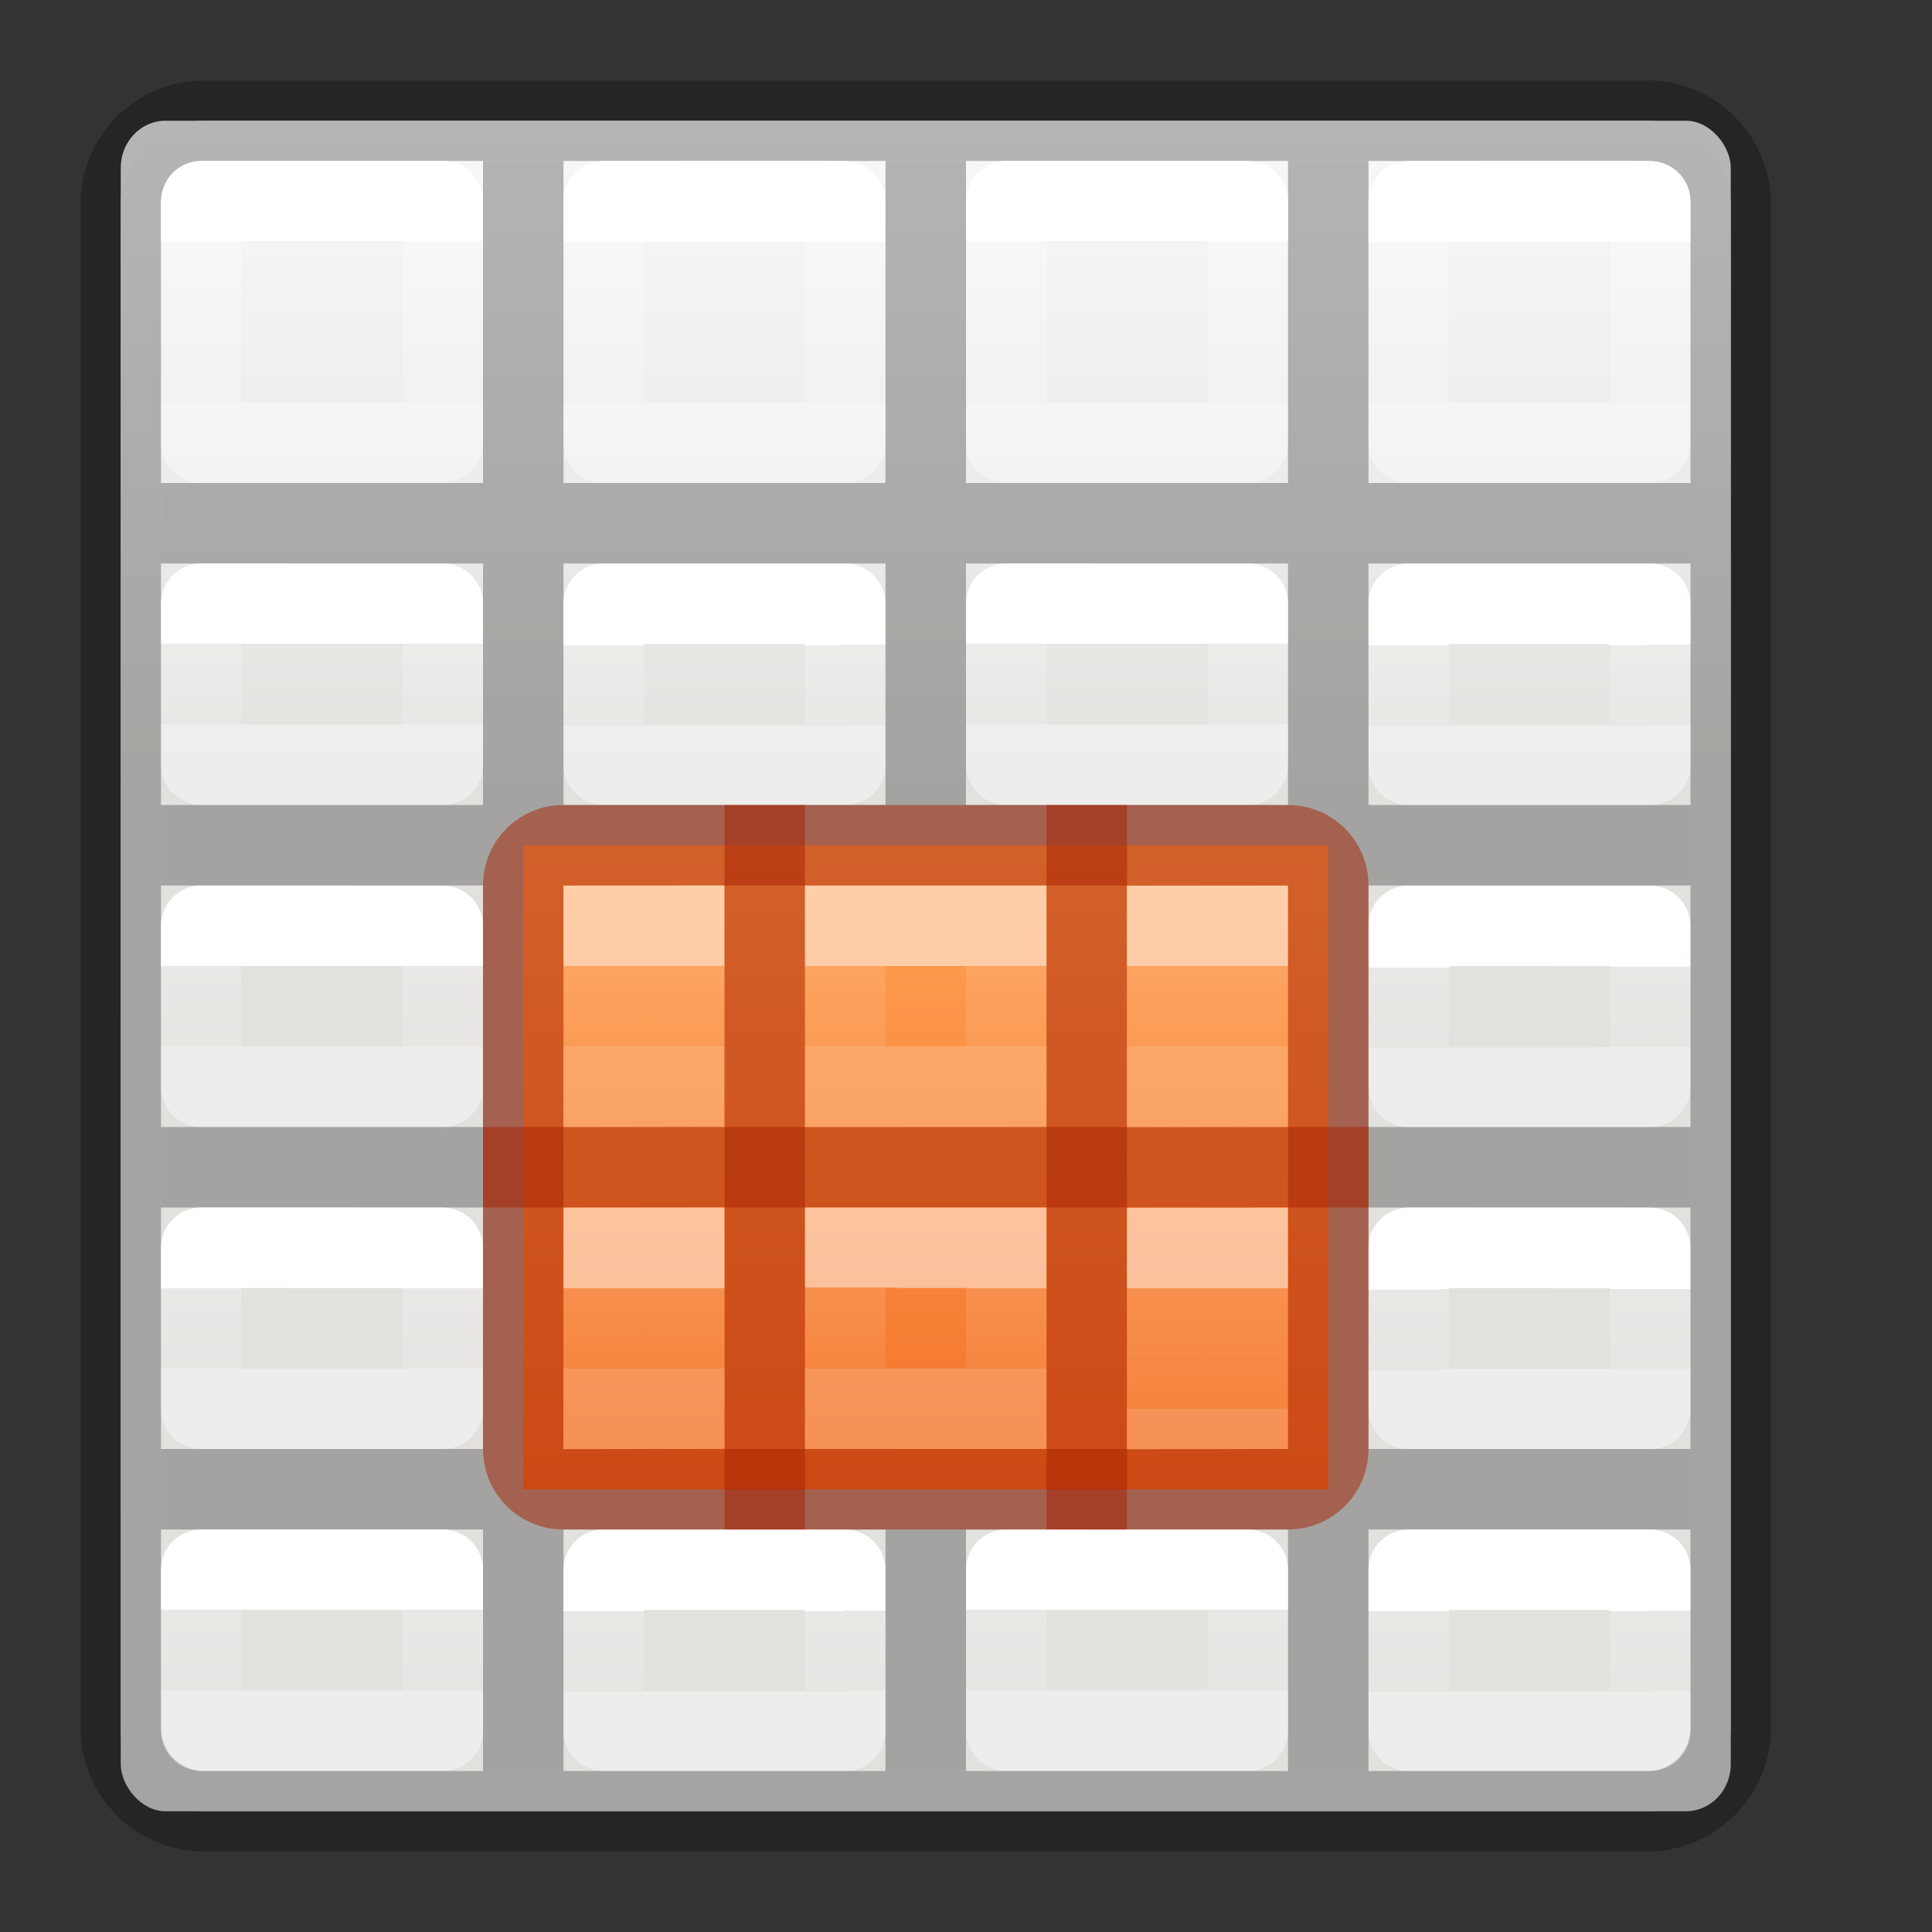 <svg height="24" width="24" xmlns="http://www.w3.org/2000/svg" xmlns:xlink="http://www.w3.org/1999/xlink"><rect width="100%" height="100%" fill="#333333" stroke="none"/><linearGradient id="a" gradientUnits="userSpaceOnUse" x1="11.5" x2="11.5" y1="10.5" y2="18.5"><stop offset="0" stop-color="#ffa154"/><stop offset="1" stop-color="#f37329"/></linearGradient><linearGradient id="b" gradientTransform="matrix(.485 0 0 .527 4.832 8.603)" gradientUnits="userSpaceOnUse" x1="6.534" x2="6.534" xlink:href="#B" y1="6.446" y2="8.343"/><linearGradient id="c" gradientTransform="matrix(.485 0 0 .527 11.831 8.604)" gradientUnits="userSpaceOnUse" x1="6.534" x2="6.536" xlink:href="#B" y1="6.446" y2="8.341"/><linearGradient id="d" gradientTransform="matrix(.485 0 0 .527 7.833 8.601)" gradientUnits="userSpaceOnUse" x1="6.534" x2="6.531" xlink:href="#B" y1="6.446" y2="8.346"/><linearGradient id="e" gradientTransform="matrix(.485 0 0 .527 4.832 12.603)" gradientUnits="userSpaceOnUse" x1="6.534" x2="6.534" xlink:href="#B" y1="6.446" y2="8.343"/><linearGradient id="f" gradientTransform="matrix(.485 0 0 .527 11.831 12.604)" gradientUnits="userSpaceOnUse" x1="6.534" x2="6.536" xlink:href="#B" y1="6.446" y2="9.289"/><linearGradient id="g" gradientTransform="matrix(.485 0 0 .527 7.833 12.601)" gradientUnits="userSpaceOnUse" x1="6.534" x2="6.531" xlink:href="#B" y1="6.446" y2="8.346"/><linearGradient id="h" gradientTransform="matrix(.485 0 0 .527 4.833 -.399)" gradientUnits="userSpaceOnUse" x1="24.06" x2="24.06" xlink:href="#B" y1="6.451" y2="10.246"/><linearGradient id="i" gradientTransform="matrix(.485 0 0 .527 9.835 -.4)" gradientUnits="userSpaceOnUse" x1="24.06" x2="24.06" xlink:href="#B" y1="6.451" y2="10.246"/><linearGradient id="j" gradientTransform="matrix(.485 0 0 .527 14.833 -.399)" gradientUnits="userSpaceOnUse" x1="24.06" x2="24.06" xlink:href="#B" y1="6.451" y2="10.246"/><linearGradient id="k" gradientTransform="matrix(.485 0 0 .527 -.165 4.6)" gradientUnits="userSpaceOnUse" x1="24.06" x2="24.06" xlink:href="#B" y1="6.451" y2="8.349"/><linearGradient id="l" gradientTransform="matrix(.485 0 0 .527 4.833 4.601)" gradientUnits="userSpaceOnUse" x1="24.06" x2="24.063" xlink:href="#B" y1="6.451" y2="8.346"/><linearGradient id="m" gradientTransform="matrix(.485 0 0 .527 9.835 4.6)" gradientUnits="userSpaceOnUse" x1="24.06" x2="24.06" xlink:href="#B" y1="6.451" y2="8.349"/><linearGradient id="n" gradientTransform="matrix(.485 0 0 .527 14.833 4.601)" gradientUnits="userSpaceOnUse" x1="24.06" x2="24.063" xlink:href="#B" y1="6.451" y2="8.346"/><linearGradient id="o" gradientTransform="matrix(.485 0 0 .527 -.167 8.601)" gradientUnits="userSpaceOnUse" x1="24.06" x2="24.06" xlink:href="#B" y1="6.451" y2="8.349"/><linearGradient id="p" gradientTransform="matrix(.485 0 0 .527 4.832 8.603)" gradientUnits="userSpaceOnUse" x1="24.06" x2="24.063" xlink:href="#B" y1="6.451" y2="8.346"/><linearGradient id="q" gradientTransform="matrix(.485 0 0 .527 9.833 8.601)" gradientUnits="userSpaceOnUse" x1="24.06" x2="24.06" xlink:href="#B" y1="6.451" y2="8.349"/><linearGradient id="r" gradientTransform="matrix(.485 0 0 .527 14.832 8.603)" gradientUnits="userSpaceOnUse" x1="24.06" x2="24.063" xlink:href="#B" y1="6.451" y2="8.346"/><linearGradient id="s" gradientTransform="matrix(.485 0 0 .527 -.167 12.601)" gradientUnits="userSpaceOnUse" x1="24.06" x2="24.06" xlink:href="#B" y1="6.451" y2="8.349"/><linearGradient id="t" gradientTransform="matrix(.485 0 0 .527 4.832 12.603)" gradientUnits="userSpaceOnUse" x1="24.06" x2="24.063" xlink:href="#B" y1="6.451" y2="8.346"/><linearGradient id="u" gradientTransform="matrix(.485 0 0 .527 9.833 12.601)" gradientUnits="userSpaceOnUse" x1="24.06" x2="24.06" xlink:href="#B" y1="6.451" y2="8.349"/><linearGradient id="v" gradientTransform="matrix(.485 0 0 .527 14.832 12.603)" gradientUnits="userSpaceOnUse" x1="24.06" x2="24.063" xlink:href="#B" y1="6.451" y2="8.346"/><linearGradient id="w" gradientTransform="matrix(.485 0 0 .527 -.165 16.6)" gradientUnits="userSpaceOnUse" x1="24.06" x2="24.06" xlink:href="#B" y1="6.451" y2="8.349"/><linearGradient id="x" gradientTransform="matrix(.485 0 0 .527 4.833 16.601)" gradientUnits="userSpaceOnUse" x1="24.06" x2="24.063" xlink:href="#B" y1="6.451" y2="8.346"/><linearGradient id="y" gradientTransform="matrix(.485 0 0 .527 9.835 16.6)" gradientUnits="userSpaceOnUse" x1="24.06" x2="24.06" xlink:href="#B" y1="6.451" y2="8.349"/><linearGradient id="z" gradientTransform="matrix(.485 0 0 .527 14.833 16.601)" gradientUnits="userSpaceOnUse" x1="24.06" x2="24.063" xlink:href="#B" y1="6.451" y2="8.346"/><linearGradient id="A" gradientTransform="matrix(.469 0 0 .472 .238 -.626)" gradientUnits="userSpaceOnUse" x1="25.132" x2="25.132" xlink:href="#D" y1="15.5" y2="48.396"/><linearGradient id="B" gradientTransform="matrix(.485 0 0 .527 -.165 -.4)" gradientUnits="userSpaceOnUse" x1="24.06" x2="24.06" y1="6.451" y2="10.246"><stop offset="0" stop-color="#fff"/><stop offset="0" stop-color="#fff" stop-opacity=".235"/><stop offset="1" stop-color="#fff" stop-opacity=".157"/><stop offset="1" stop-color="#fff" stop-opacity=".392"/></linearGradient><linearGradient id="C" gradientUnits="userSpaceOnUse" x1="11" x2="11" xlink:href="#D" y1="2" y2="22"/><linearGradient id="D" gradientTransform="matrix(.446 0 0 .45 .802 -.025)" gradientUnits="userSpaceOnUse" x1="25.132" x2="25.132" y1="15.5" y2="48.396"><stop offset="0" stop-color="#fafafa"/><stop offset="1" stop-color="#e2e1de"/></linearGradient><rect fill="url(#A)" height="21" rx=".556" ry=".583" stroke-width="1.051" width="20" x="1.5" y="1.5"/><path d="m2.537 1.5c-.574 0-1.037.463-1.037 1.037v3.627 10.836 4.463c0 .574.463 1.037 1.037 1.037h17.926c.574 0 1.037-.463 1.037-1.037v-4.463-10.836-3.627c0-.574-.463-1.037-1.037-1.037z" fill="url(#C)" stroke="#000" stroke-opacity=".273"/><path d="m6 2v4h-4v1h4v3h-4v1h4v3h-4v1h4v3h-4v1h4v3h1v-3h4v3h1v-3h4v3h1v-3h4v-1h-4v-3h4v-1h-4v-3h4v-1h-4v-3h4v-1h-4v-4h-1v4h-4v-4h-1v4h-4v-4zm1 5h4v3h-4zm5 0h4v3h-4zm-5 4h4v3h-4zm5 0h4v3h-4zm-5 4h4v3h-4zm5 0h4v3h-4z" fill-opacity=".275"/><g fill="none" stroke-linecap="round" stroke-linejoin="round"><path d="m2.501 2.499 2.999.001 0 3h-3z" stroke="url(#B)"/><path d="m7.5 2.5 2.999.001 0 3h-3z" stroke="url(#h)"/><path d="m12.501 2.499 2.999.001 0 3h-3z" stroke="url(#i)"/><path d="m17.5 2.5 2.999.001 0 3h-3z" stroke="url(#j)"/><path d="m2.501 7.499 2.999.001.001 1.999h-3z" stroke="url(#k)"/><path d="m7.5 7.5 2.999.001.001 1.999h-3z" stroke="url(#l)"/><path d="m12.501 7.499 2.999.001.001 1.999h-3z" stroke="url(#m)"/><path d="m17.5 7.5 2.999.001.001 1.999h-3z" stroke="url(#n)"/><path d="m2.5 11.5 2.999.001.001 1.999h-3z" stroke="url(#o)"/><path d="m7.499 11.501 2.999.001.001 1.999h-3z" stroke="url(#p)"/><path d="m12.5 11.5 2.999.001.001 1.999h-3z" stroke="url(#q)"/><path d="m17.499 11.501 2.999.001.001 1.999h-3z" stroke="url(#r)"/><path d="m2.5 15.5 2.999.001.001 1.999h-3z" stroke="url(#s)"/><path d="m7.499 15.501 2.999.001.001 1.999h-3z" stroke="url(#t)"/><path d="m12.5 15.5 2.999.001.001 1.999h-3z" stroke="url(#u)"/><path d="m17.499 15.501 2.999.001.001 1.999h-3z" stroke="url(#v)"/><path d="m2.501 19.499 2.999.001.001 1.999h-3z" stroke="url(#w)"/><path d="m7.5 19.5 2.999.001.001 1.999h-3z" stroke="url(#x)"/><path d="m12.501 19.499 2.999.001.001 1.999h-3z" stroke="url(#y)"/><path d="m17.5 19.5 2.999.001.001 1.999h-3z" stroke="url(#z)"/></g><path d="m6.5 10.5h10v8h-10z" fill="url(#a)"/><path d="m7 10c-.554 0-1 .446-1 1v7c0 .554.446 1 1 1h9c.554 0 1-.446 1-1v-7c0-.554-.446-1-1-1zm0 1h9v7h-9z" fill="#a62100" fill-opacity=".502"/><path d="m7.499 11.501 1.001-.001.001 1.999-1.003.003z" fill="none" opacity=".5" stroke="url(#b)"/><g fill="#a62100" fill-opacity=".502"><path d="m9 10h1v9h-1z"/><path d="m6 14h11v1h-11z"/><path d="m13 10h1v9h-1z"/></g><g fill="none"><path d="m14.498 11.503 1.001-.001.001 1.999-1.003.003z" opacity=".5" stroke="url(#c)"/><path d="m10.5 11.5h2l.001 1.999-2.001.001z" opacity=".5" stroke="url(#d)"/><path d="m7.499 15.501 1.001-.001.001 1.999-1.003.003z" opacity=".5" stroke="url(#e)"/><path d="m14.498 15.503 1.001-.001.001 1.999-1.003.003z" opacity=".5" stroke="url(#f)"/><path d="m10.5 15.5h2l.001 1.999-2.001.001z" opacity=".5" stroke="url(#g)"/></g></svg>